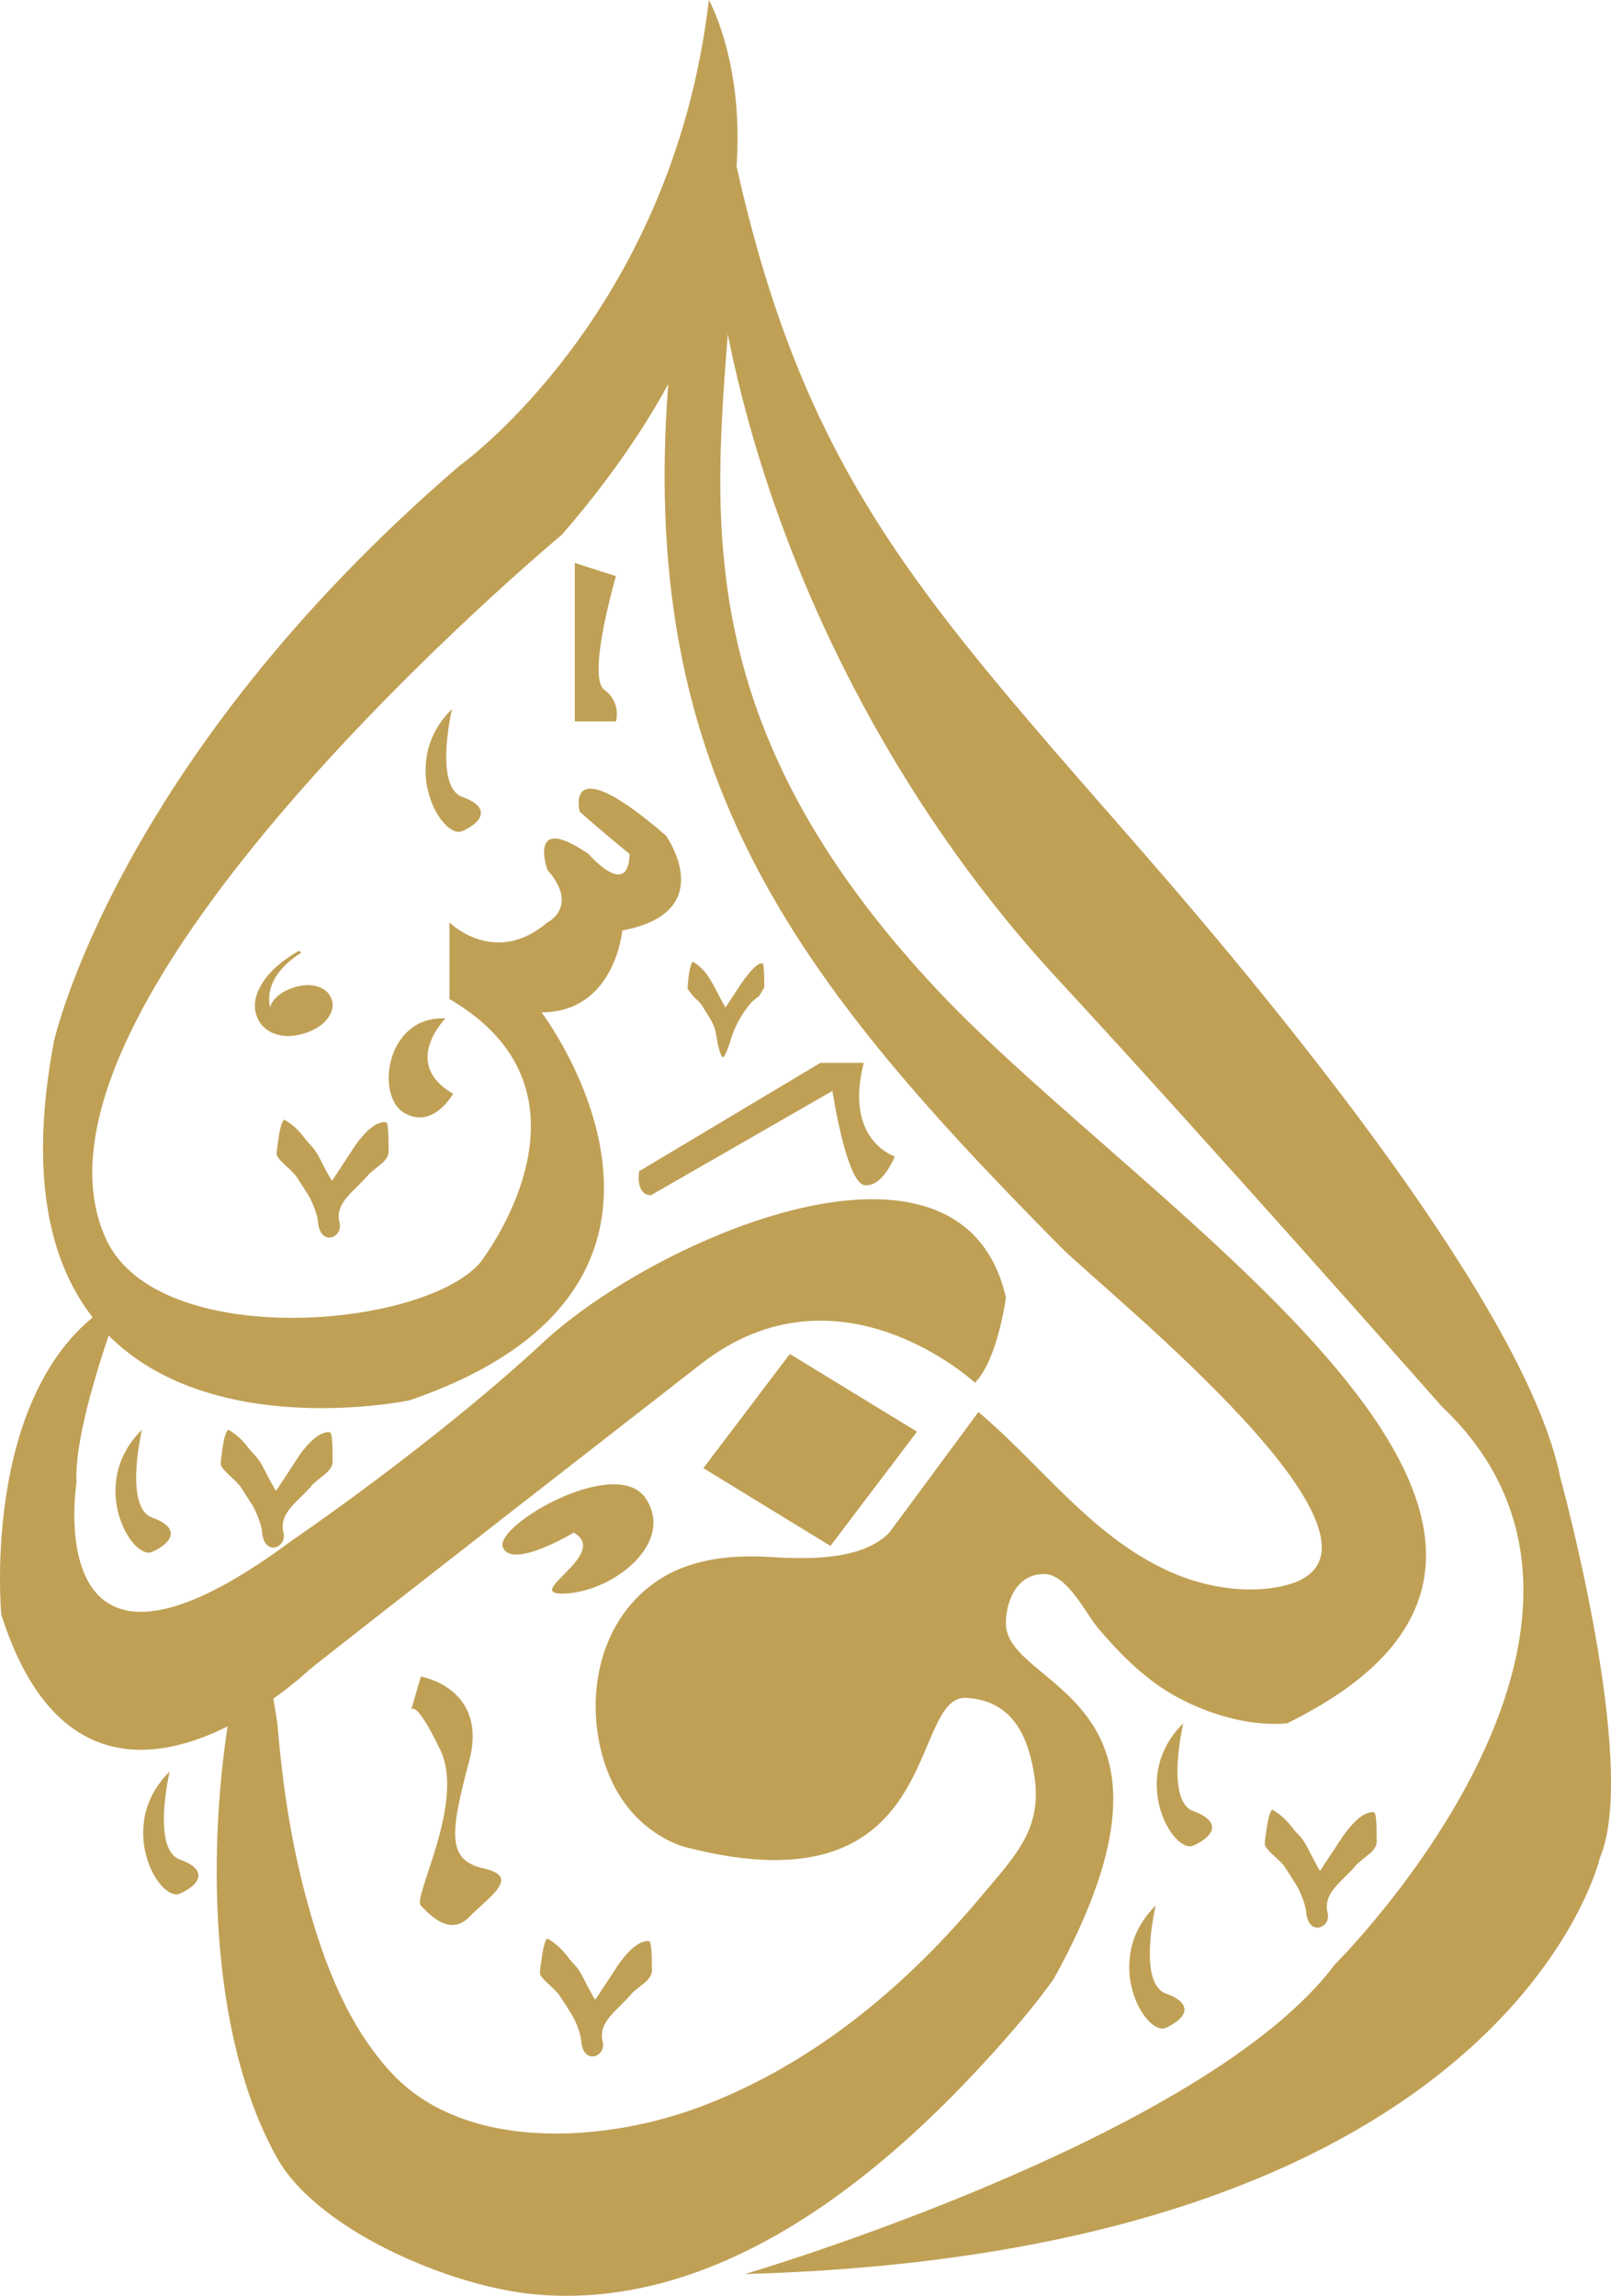 <?xml version="1.0" encoding="utf-8"?>
<svg viewBox="1988.242 1371.971 2138.378 3046.516" xmlns="http://www.w3.org/2000/svg">
  <defs>
    <style type="text/css">.str2 { stroke-width: 18.19; stroke-linecap: round; stroke-linejoin: round; stroke-miterlimit: 2.613; }.str1 { stroke: white; stroke-width: 27.78; stroke-miterlimit: 10; }.str0 { stroke: white; stroke-width: 6.94; stroke-linecap: round; stroke-linejoin: round; stroke-miterlimit: 2.613; }.str3 { stroke: white; stroke-width: 3; stroke-linecap: round; stroke-linejoin: round; stroke-miterlimit: 2.613; }.fil2 { fill: none; }.fil1 { fill: black; }.fil0 { fill: rgb(192, 160, 85); }.fnt0 { font-weight: normal; font-size: 164.9px; font-family: Arial; }</style>
  </defs>
  <path class="fil0" d="M 4425.48 5135.34 C 4705.22 5432.97 5404.46 5854.57 4889.32 6107.88 C 4839.8 6112.51 4785.26 6095.9 4743.53 6073.27 C 4701.59 6050.65 4667.79 6016.27 4638.31 5981.57 C 4622.39 5962.73 4597.46 5909.94 4566.83 5909.79 C 4529.09 5909.77 4516.02 5947.66 4516.02 5975.05 C 4516.04 6064.63 4788.77 6068.15 4579.58 6446.99 C 4555.46 6480.86 4527.81 6513.11 4499.83 6544.23 C 4355.75 6704.29 4138.48 6888.76 3890.06 6865.62 C 3776.58 6854.87 3601.52 6779.61 3548.41 6684.36 C 3456.48 6519.84 3455.94 6265.55 3486.76 6088.25 L 3544.62 6008 C 3531.46 6026.15 3547.65 6091.9 3549.36 6111.87 C 3555.85 6190.33 3567.72 6268.88 3588.71 6345.14 C 3610.33 6424.12 3641.29 6507.47 3699.69 6570.99 C 3797.91 6677.99 3986.46 6664.65 4115.45 6614.85 C 4264.97 6557.24 4385.76 6453.71 4482.49 6338.36 C 4527.81 6284.34 4564.2 6249.16 4554.05 6179.41 C 4546.79 6130.4 4527.95 6077.92 4463.87 6074.15 C 4385.08 6069.27 4437.58 6362.05 4090.86 6272.26 C 4090.86 6272.26 4021.02 6255.97 3988.43 6174.53 C 3954.76 6090.67 3968.78 5977.16 4051.71 5919.89 C 4095.07 5889.91 4150.23 5883.83 4203 5887.19 C 4252.79 5890.28 4324.86 5892.05 4361.24 5854.87 L 4479.48 5694.87 C 4564.84 5766.21 4633.67 5866.13 4743.14 5910.74 C 4786.29 5928.26 4839.81 5936.49 4886.29 5925.05 C 5079.01 5877.74 4644.63 5532.53 4588.67 5475.73 C 4223.82 5107.04 4006.3 4827.04 4075.88 4249.58 C 4096.24 4080.57 4119.76 3876.71 4121.78 3821.09 C 4256.13 4243.59 3926.9 4604.79 4425.5 5135.34 L 4425.48 5135.34 Z" transform="matrix(1, 0, 0, 1, -1192.567, -2449.109)"/>
  <path class="fil0" d="M 4069.87 6172.27 C 4069.87 6172.27 4158.21 6225.16 4243.89 6056.38 C 4243.91 6056.36 4117.76 6054.31 4069.87 6172.27 Z" transform="matrix(1, 0, 0, 1, -1192.567, -2449.109)"/>
  <path class="fil0" d="M3998.4 4585.62c0,0 -38.96,133.22 -15.59,150.69 23.45,17.44 15.59,42.09 15.59,42.09l-54.62 -0.02 0 -210.26 54.62 17.49z" transform="matrix(1, 0, 0, 1, -1192.567, -2449.109)"/>
  <path class="fil0" d="M3771.99 5172.56c0,0 -59.49,59.91 10.29,99.91 0,0 -26.61,47.95 -65.04,25.31 -38.67,-22.62 -23.83,-129.28 54.75,-125.22z" transform="matrix(1, 0, 0, 1, -1192.567, -2449.109)"/>
  <path class="fil0" d="M4044.74 5407.22l240.97 -138.48c0,0 18.57,121.96 42.69,125.04 24.12,3.05 40.15,-38.2 40.15,-38.2 0.02,0 -67.73,-20.72 -41.25,-124.11l-57.44 -0.04 -240.64 143.81c0,0 -5.69,30.96 15.52,31.97z" transform="matrix(1, 0, 0, 1, -1192.567, -2449.109)"/>
  <path class="fil0" d="M4195.33 5131.27l-6.78 11.37c-7.05,5.57 -10.77,8.7 -10.96,9.14 -12.94,15.61 -21.76,32.11 -26.9,49.12 -1.42,5.17 -2.9,9.39 -4.21,12.56 -2.15,5.9 -4.19,9.53 -6.03,10.91 -2.09,-1.35 -4.4,-6.93 -6.7,-17.06 -0.94,-5.76 -2.23,-11.65 -3.25,-17.61 -1.15,-5.32 -3.67,-11.44 -7.93,-18.28 -3.52,-5.8 -7.19,-11.56 -10.78,-17.4 -1.15,-1.57 -4.61,-5.13 -10.56,-10.64l-7.67 -9.89c0,-4.4 0.62,-10.33 1.5,-18.09 1.56,-10.68 3.38,-16.57 5.41,-18.07 6.91,3.72 13.21,9.6 18.76,17.17 3.67,4.91 7.93,12.27 12.81,21.83 5.49,10.83 9.41,17.9 11.85,21.6 6.78,-10.58 13.83,-21.09 20.74,-31.63 12.67,-17.9 21.6,-26.85 27.17,-26.85l1.82 0.61c1.15,3.36 1.69,13.73 1.69,31.19z" transform="matrix(1, 0, 0, 1, -1192.567, -2449.109)"/>
  <path class="fil0" d="M4046.16 6435.89c0,5.51 -3.46,10.99 -10.02,16.56 -10.29,8.12 -15.73,12.65 -16.19,13.41 -18.7,22.8 -45.74,37.16 -39.17,64.41 5.17,20.17 -26,32.32 -28.57,-1.36 -0.54,-8.06 -6.24,-24.44 -12.46,-34.47 -5.22,-8.53 -10.5,-16.78 -16,-25.06 -1.42,-2.54 -6.37,-7.76 -15.3,-15.78 -7.26,-6.8 -10.98,-11.52 -10.98,-14.56 0,-6.32 0.88,-7.76 2.3,-19.03 2.11,-15.31 4.55,-24.06 7.59,-26.56 10.23,5.76 19.37,14.15 27.65,25.06 5.15,7.32 11.37,10.78 18.69,24.68 7.93,15.67 13.69,26.19 17.21,31.7 10.04,-15.42 20.26,-30.82 30.36,-46.22 18.22,-26.16 31.5,-31.9 39.77,-31.9l2.36 0.9c1.84,4.84 2.78,12.69 2.78,38.23z" transform="matrix(1, 0, 0, 1, -1192.567, -2449.109)"/>
  <path class="fil0" d="M3622.34 5760.51c0,5.67 -3.25,11.04 -10.02,16.59 -10.16,8.26 -15.65,12.71 -16.13,13.46 -18.69,22.85 -45.86,37.24 -39.08,64.31 5.07,20.26 -25.94,32.4 -28.46,-1.15 -0.67,-8.08 -6.51,-24.46 -12.52,-34.72 -5.3,-8.43 -10.71,-16.69 -16,-25.02 -1.42,-2.4 -6.57,-7.49 -15.38,-15.65 -7.24,-6.78 -10.91,-11.52 -10.91,-14.52 0,-6.32 0.75,-7.7 2.09,-19.13 2.11,-15.46 4.74,-24.14 7.87,-26.39 10.08,5.59 19.38,14 27.37,24.96 5.36,7.26 11.58,10.56 18.84,24.72 7.99,15.63 13.67,26.23 17.26,31.57 10.02,-15.4 20.26,-30.8 30.22,-46.22 18.28,-26.04 31.57,-31.88 39.89,-31.88l2.38 0.88c1.77,4.96 2.57,12.73 2.57,38.18z" transform="matrix(1, 0, 0, 1, -1192.567, -2449.109)"/>
  <path class="fil0" d="M3696.65 5349.19c0,5.41 -3.32,11.04 -9.96,16.42 -10.3,8.31 -15.71,12.87 -16.11,13.48 -18.76,22.83 -46.01,37.28 -39.1,64.58 5.01,20.03 -25.94,32.22 -28.57,-1.44 -0.62,-8.01 -6.59,-24.43 -12.41,-34.62 -5.42,-8.43 -10.78,-16.76 -16.19,-25.14 -1.37,-2.32 -6.57,-7.49 -15.17,-15.56 -7.39,-6.78 -11.12,-11.52 -11.12,-14.57 0,-6.2 0.81,-7.85 2.3,-19.13 2.09,-15.27 4.61,-24.12 7.8,-26.41 10.24,5.78 19.37,14.09 27.36,24.98 5.22,7.33 11.52,10.75 18.84,24.69 7.93,15.69 13.62,26.25 17.21,31.61 10.08,-15.46 20.18,-30.78 30.28,-46.2 18.28,-26.15 31.63,-31.86 39.89,-31.86l2.59 0.79c1.56,4.92 2.36,12.81 2.36,38.37z" transform="matrix(1, 0, 0, 1, -1192.567, -2449.109)"/>
  <path class="fil0" d="M5008.22 6264.72c0,5.61 -3.19,11.12 -9.89,16.57 -10.43,8.26 -15.65,12.91 -16.19,13.41 -18.7,22.89 -45.88,37.33 -39.1,64.66 5.22,20.01 -26.02,32.32 -28.52,-1.5 -0.61,-7.93 -6.57,-24.37 -12.46,-34.59 -5.28,-8.28 -10.58,-16.67 -16.06,-24.98 -1.42,-2.42 -6.37,-7.61 -15.32,-15.69 -7.45,-6.84 -10.96,-11.58 -10.96,-14.57 0,-6.3 0.67,-7.66 2.23,-18.99 2.04,-15.46 4.61,-24.14 7.72,-26.52 10.18,5.63 19.24,14.06 27.39,24.96 5.42,7.35 11.71,10.64 18.97,24.79 7.91,15.67 13.54,26.06 16.92,31.53 10.1,-15.5 20.34,-30.78 30.5,-46.19 18.44,-26.19 31.5,-31.9 39.77,-31.9l2.44 0.92c1.77,4.78 2.44,12.73 2.57,38.08z" transform="matrix(1, 0, 0, 1, -1192.567, -2449.109)"/>
  <path class="fil0" d="M 3577.36 5082.83 L 3580.88 5085.14 C 3564.61 5095.41 3552.9 5106.94 3545.72 5119.38 C 3538.61 5131.82 3536.44 5144.71 3539.29 5157.94 C 3540.85 5152.27 3544.3 5147.26 3549.58 5142.75 C 3554.73 5138.16 3561.51 5134.51 3569.63 5131.84 C 3581.28 5127.9 3591.58 5127.33 3601.06 5129.82 C 3610.62 5132.51 3617.12 5137.63 3620.38 5145.47 C 3624.11 5154.21 3622.55 5162.99 3616.18 5171.88 C 3609.96 5180.62 3599.92 5187.28 3586.64 5191.76 C 3572.35 5196.63 3559.14 5197.21 3547.27 5193.49 C 3535.29 5189.65 3527.01 5182.45 3522.42 5171.64 C 3516.53 5157.53 3518.54 5142.64 3528.45 5126.57 C 3538.26 5110.51 3554.58 5095.94 3577.36 5082.86 L 3577.36 5082.84 L 3577.36 5082.83 Z" transform="matrix(1, 0, 0, 1, -1192.567, -2449.109)"/>
  <path class="fil0" d="M 3564.07 5138.16 C 3555.47 5140.98 3549.38 5145.97 3546.25 5152.81 C 3542.66 5159.45 3542.66 5166.77 3545.92 5174.74 C 3548.98 5182.07 3554.18 5187.11 3561.23 5189.55 C 3568.06 5192.16 3576.13 5191.93 3584.73 5189.05 C 3593.33 5185.99 3599.3 5181.52 3602.61 5175.2 C 3606.15 5169.03 3606.2 5162.26 3603.04 5154.81 C 3599.5 5146.88 3594.49 5141.46 3587.39 5138.47 C 3580.13 5135.45 3572.41 5135.36 3564.08 5138.16 L 3564.07 5138.16 Z" transform="matrix(1, 0, 0, 1, -1192.567, -2449.109)"/>
  <path class="fil0" d="M3780.79 4761.83c0,0 -24.31,103.14 13.69,116.8 38.08,13.61 27.17,33.19 0,45.28 -27.15,12.25 -86.91,-89.74 -13.69,-162.07z" transform="matrix(1, 0, 0, 1, -1192.567, -2449.109)"/>
  <path class="fil0" d="M3406.03 6171.87c0,0 -24.39,103.14 13.62,116.83 37.94,13.63 27.02,33.07 0,45.2 -27.17,12.27 -86.92,-89.72 -13.62,-162.04z" transform="matrix(1, 0, 0, 1, -1192.567, -2449.109)"/>
  <path class="fil0" d="M3369.24 5718.3c0,0 -24.31,102.97 13.61,116.66 38.08,13.59 27.23,33.05 0,45.44 -27.09,12.08 -86.91,-89.97 -13.61,-162.1z" transform="matrix(1, 0, 0, 1, -1192.567, -2449.109)"/>
  <path class="fil0" d="M4751.46 6107.86c0,0 -24.41,103.12 13.48,116.68 38,13.69 27.43,33.26 0,45.61 -26.96,12 -86.93,-89.97 -13.48,-162.29z" transform="matrix(1, 0, 0, 1, -1192.567, -2449.109)"/>
  <path class="fil0" d="M4714.81 6349.75c0,0 -24.46,103.14 13.56,116.74 38.06,13.57 27.15,33.26 0,45.41 -27.04,12.08 -86.85,-89.78 -13.56,-162.15z" transform="matrix(1, 0, 0, 1, -1192.567, -2449.109)"/>
  <path class="fil0" d="M3942.36 5854.87c0,0 -81.23,48.99 -93.96,19.8 -12.73,-29.15 150.88,-123.9 189.69,-65.04 38.67,58.78 -42,122.27 -105.76,126.02 -63.76,3.69 60.43,-52.26 10.02,-80.77z" transform="matrix(1, 0, 0, 1, -1192.567, -2449.109)"/>
  <polygon class="fil0" points="4283.13,5872.5 4114.44,5769.3 4229.21,5617.79 4397.97,5720.91 " transform="matrix(1, 0, 0, 1, -1192.567, -2449.109)"/>
  <path class="fil0" d="M3726.59 6090.17l12.81 -44.28c0,0 89.97,14.73 64.16,112.23 -25.94,97.48 -29.35,131.58 20.05,142.6 49.31,10.98 5.76,37.64 -20.05,64.28 -25.94,26.43 -52.85,-3.76 -64.16,-15.23 -11.18,-11.5 59.42,-137.02 25.81,-206.69 -33.53,-69.69 -38.62,-52.75 -38.62,-52.91z" transform="matrix(1, 0, 0, 1, -1192.567, -2449.109)"/>
  <path class="fil0" d="M4123.09 3850.76c85.92,558.69 239.85,717.68 571.86,1097.91 193.17,221.28 513.33,614.01 556.88,832.83 0,-0.02 105.33,382.27 52.56,505.06 0,0 -120.72,523.89 -1134.74,552.16 0,-0.02 609.5,-179.32 782.87,-410.69 0,0 451.72,-448.35 141.72,-740.95 0,-0.04 -311,-352.41 -509.95,-567.29 -301.61,-325.73 -504.76,-816.26 -461.21,-1269.03z" transform="matrix(1, 0, 0, 1, -1192.567, -2449.109)"/>
  <path class="fil0" d="M4474.99 5655.98c0,0 -180.47,-167.24 -363.46,-25.14 0,-0.04 -508.09,395.21 -521.17,406.85 0,0 -295.04,280.56 -407.82,-73.97 0,-0.04 -30.09,-319.39 160.62,-420.85 0,-0.02 -65.04,167.53 -60.84,245.59 0,-0.09 -51.96,328.3 286.44,76.53 0,-0.02 186.37,-126.55 333.78,-263.24 147.41,-136.8 554.64,-316.01 613.5,-58.88 0.02,-0.02 -10.7,81.87 -41.04,113.11z" transform="matrix(1, 0, 0, 1, -1192.567, -2449.109)"/>
  <path class="fil0" d="M4121.76 3821.09c0,0 165.9,292.39 -194.84,709.3 0,-0.02 -749.07,623.13 -605.28,935.09 68.17,147.94 418.16,119.81 496.06,31.69 0,-0.04 176.62,-224.16 -40.31,-350.33l0 -101.69c0,0 59.9,59.69 129.93,0.08 0.07,-0.08 42.96,-20.95 0,-69.98 0.07,-0.04 -27.23,-77.12 54.54,-21.05 0,-0.04 53.04,61.36 54.67,0 0,-0.04 -39.02,-31.47 -66.25,-56.07 0,0 -22.56,-86.55 114.36,31.63 0,-0.09 72.69,101.51 -57.78,126.03 0,-0.04 -9.76,108.64 -107.31,108.64 0,-0.12 274.5,360.93 -175.33,514.9 0,-0.02 -584.92,122.61 -471.79,-476.38 0,-0.06 81.9,-371.34 538.1,-763.65 0,-0.02 282.37,-200.52 331.22,-618.22z" transform="matrix(1, 0, 0, 1, -1192.567, -2449.109)"/>
</svg>